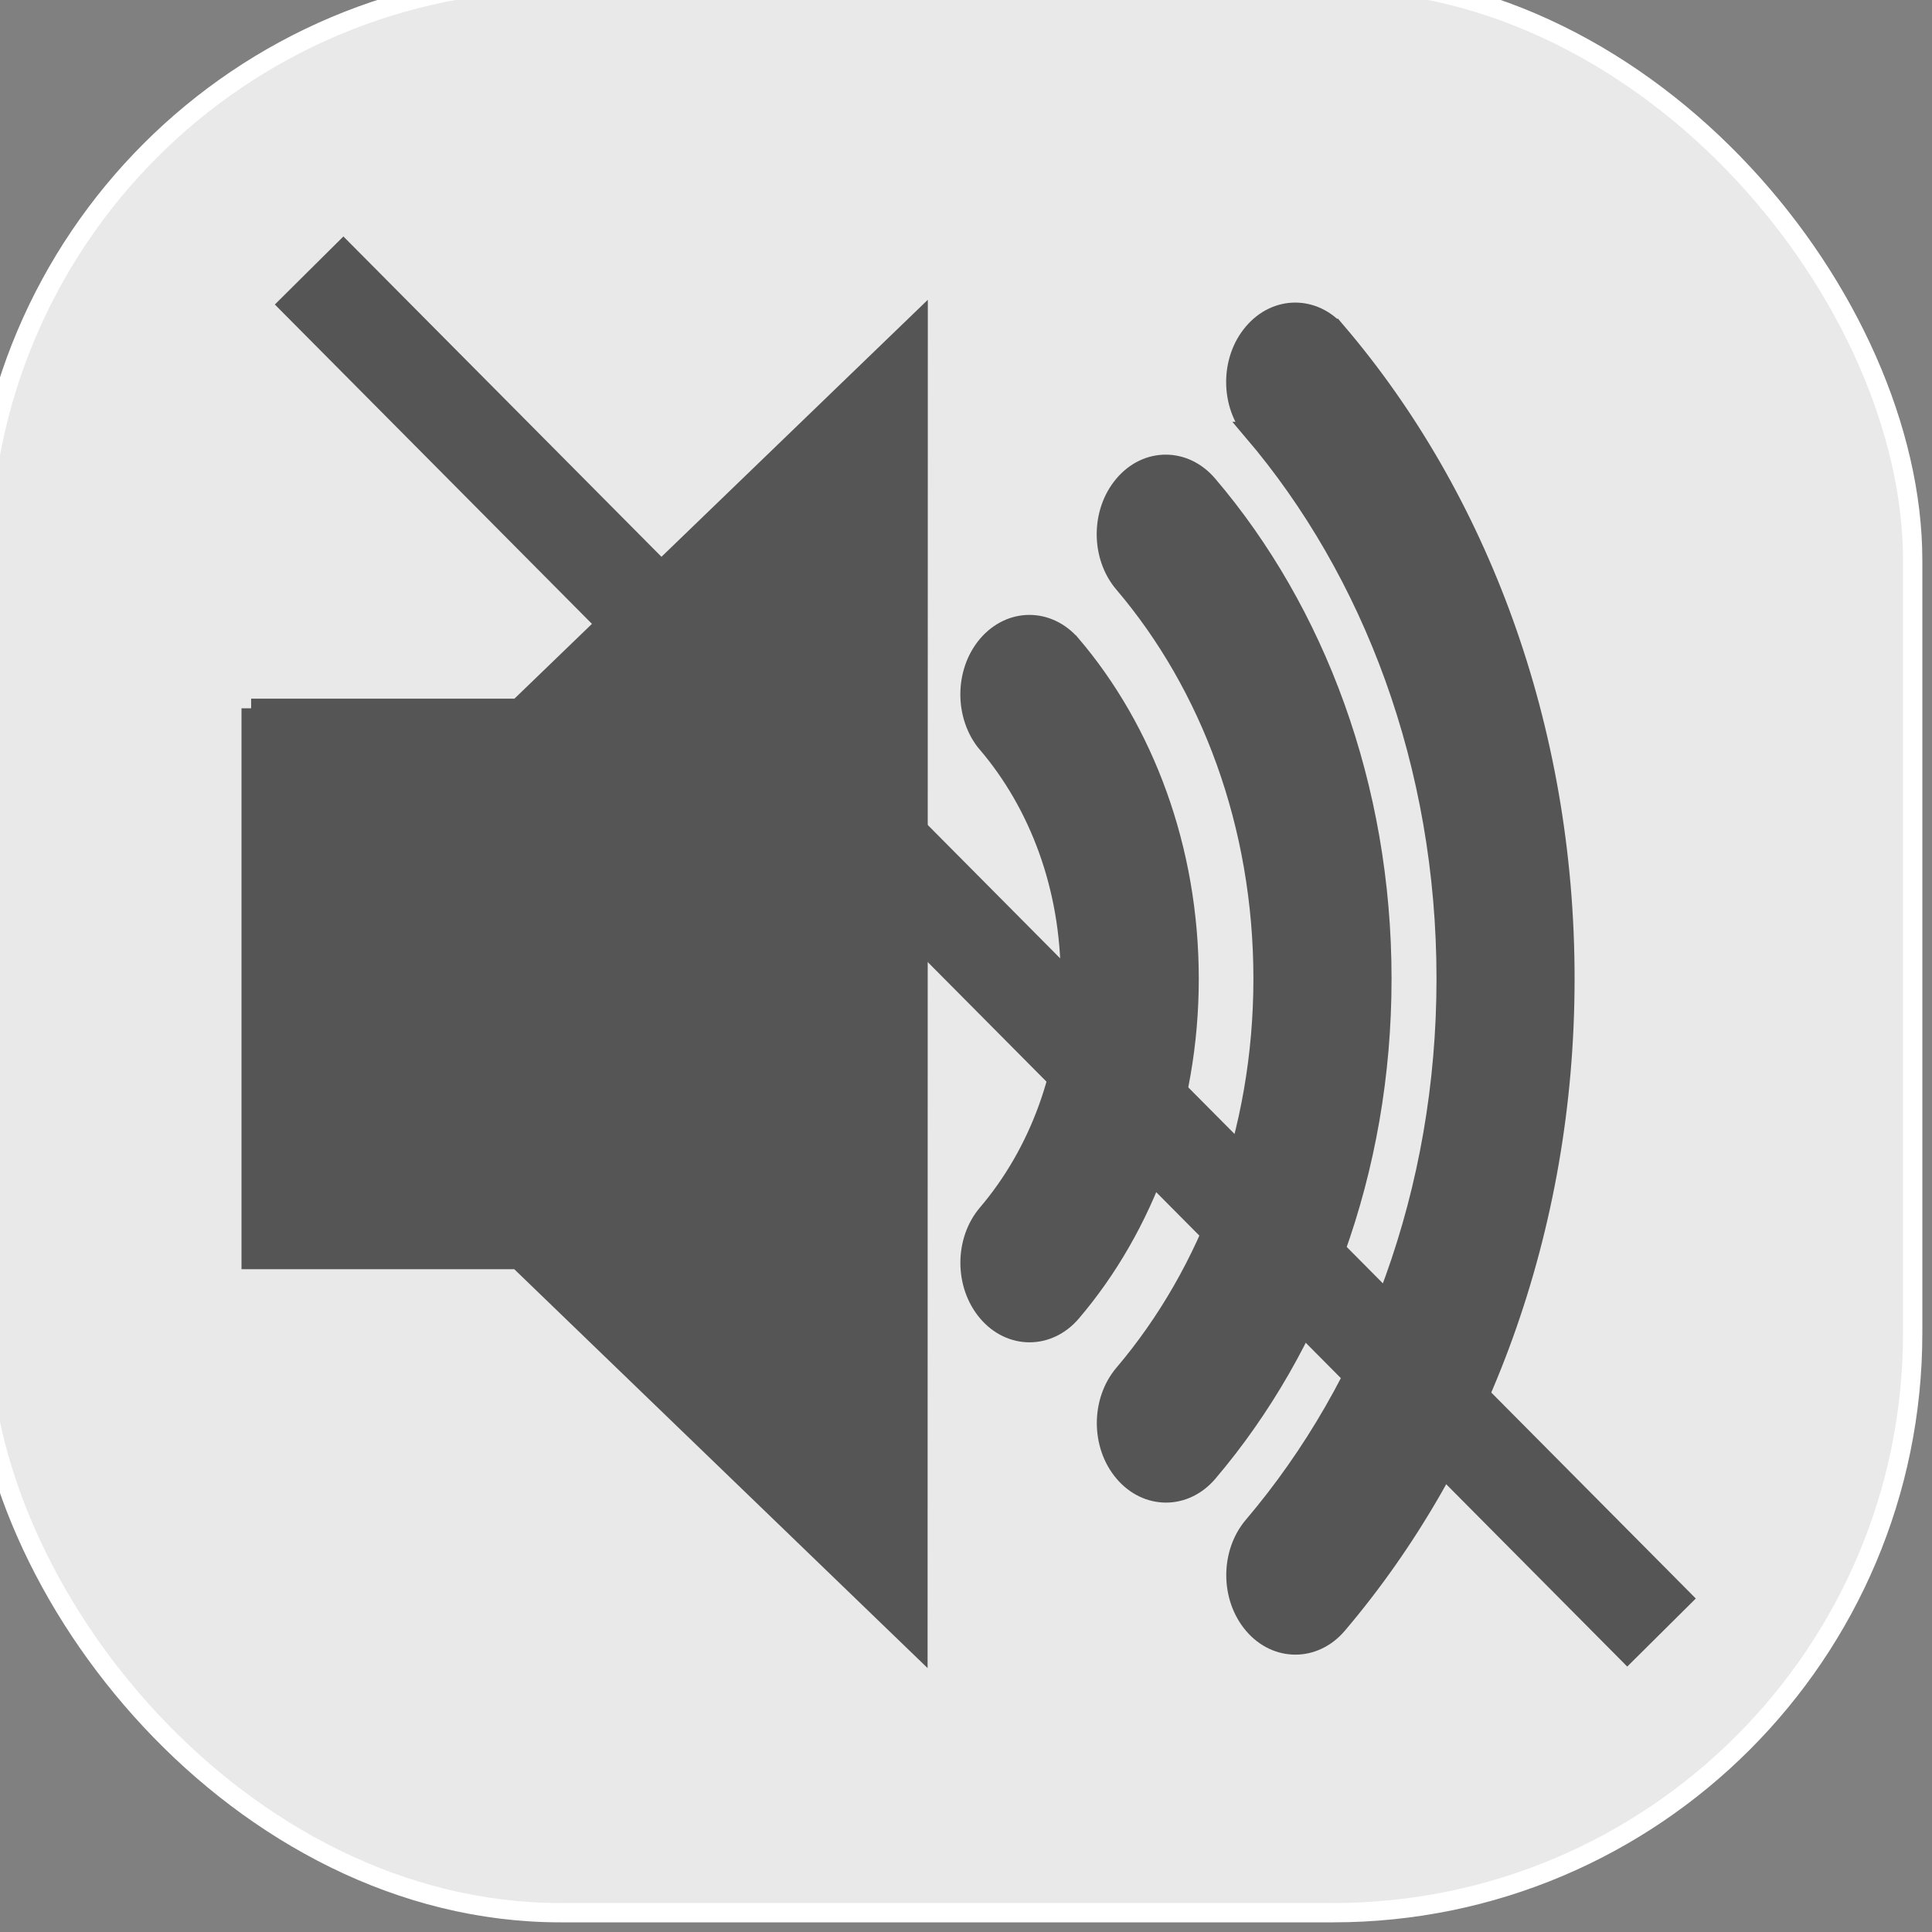 <svg width="100" height="100" xmlns="http://www.w3.org/2000/svg">
 <rect width="100%" height="100%" fill="#808080" stroke="none"/>
 <g>
  <title>Layer 1</title>
  <rect y="-1" x="-1" fill="#e9e9e9" stroke="#ffffff" width="100" height="100" id="svg_1" rx="30"/>
  <path fill="#555555" stroke="#555555" d="m13,36.662l0,28.532l13.821,0l20.691,19.968l0.012,-68.468l-20.694,19.968l-13.831,0l-0,0zm42.457,-3.281c-1.208,-1.406 -3.149,-1.406 -4.351,0.007c-1.199,1.413 -1.199,3.7 0.006,5.117l0,-0.007c2.654,3.122 4.289,7.404 4.289,12.163c0,4.755 -1.633,9.023 -4.283,12.145c-1.211,1.406 -1.211,3.693 -0.006,5.113c0.6,0.705 1.387,1.059 2.174,1.059c0.79,0 1.577,-0.354 2.177,-1.059c3.757,-4.408 6.088,-10.533 6.085,-17.258c0.003,-6.739 -2.337,-12.871 -6.091,-17.28l-0,0zm7.057,-8.289c-1.208,-1.413 -3.149,-1.413 -4.345,0c-1.205,1.413 -1.205,3.704 0,5.109c4.459,5.243 7.207,12.456 7.207,20.456c0,7.993 -2.749,15.202 -7.201,20.449c-1.205,1.409 -1.205,3.697 0,5.109c0.6,0.705 1.387,1.059 2.177,1.059c0.787,0 1.574,-0.354 2.174,-1.059c5.559,-6.537 9.006,-15.592 9,-25.558c0.003,-9.973 -3.444,-19.036 -9.012,-25.565l-0,0zm6.7,-7.874c-1.208,-1.413 -3.152,-1.406 -4.348,0.007c-1.202,1.406 -1.202,3.697 0.006,5.106l-0.006,0c6.177,7.259 9.987,17.247 9.987,28.326c0,11.068 -3.81,21.059 -9.981,28.322c-1.202,1.409 -1.202,3.697 0.006,5.113c0.597,0.701 1.384,1.052 2.171,1.052s1.577,-0.354 2.177,-1.059c7.266,-8.549 11.78,-20.391 11.774,-33.428c0.006,-13.048 -4.508,-24.893 -11.786,-33.439l0,0z" id="svg_2"/>
  <line fill-opacity="0" stroke-width="5" id="svg_5" y2="84.5" x2="86" y1="14" x1="16" stroke="#555555" fill="none"/>
  <path id="svg_7" d="m114.554,12.949c-0.89,0 -1.611,0.06 -1.611,0.134c0,0.074 0.721,0.134 1.611,0.134c0.204,0 0.397,-0.004 0.577,-0.009l0.345,0.044l0.561,-0.03l-0.343,-0.044c0.291,-0.024 0.471,-0.058 0.471,-0.095c0,-0.074 -0.721,-0.134 -1.611,-0.134zm-0.006,-0.363c-3.314,0 -6,0.224 -6,0.5c0,0.276 2.686,0.5 6,0.5c3.314,0 6,-0.224 6,-0.5c0,-0.276 -2.686,-0.5 -6,-0.5zm4.2,0.665c-0.099,0.017 -0.212,0.034 -0.341,0.05l-1.304,-0.023c-0.199,0.018 -0.425,0.034 -0.675,0.048l0.049,0.11c-0.209,0.008 -0.424,0.014 -0.648,0.02l-0.807,-0.086c-0.154,0.002 -0.31,0.003 -0.469,0.003c-0.147,0 -0.291,-0.001 -0.434,-0.003l-0.803,0.086c-0.223,-0.005 -0.44,-0.012 -0.648,-0.02l0.048,-0.108c-0.262,-0.014 -0.499,-0.03 -0.707,-0.049l-1.269,0.023c-0.129,-0.016 -0.241,-0.032 -0.341,-0.05l0.862,-0.079c-0.093,-0.024 -0.146,-0.05 -0.159,-0.076l-1.143,-0.05c0.023,-0.019 0.068,-0.038 0.124,-0.057l1.273,-0.015c0.12,-0.024 0.279,-0.047 0.469,-0.067l-0.488,-0.1c0.165,-0.013 0.343,-0.026 0.53,-0.037l1.099,0.058c0.268,-0.012 0.557,-0.02 0.861,-0.026l0.4,-0.103c0.115,-0.001 0.229,-0.001 0.346,-0.001c0.116,0 0.231,0.001 0.346,0.001l0.403,0.104c0.297,0.006 0.578,0.014 0.841,0.026l1.116,-0.058c0.188,0.011 0.366,0.023 0.53,0.037l-0.502,0.103c0.177,0.019 0.327,0.041 0.441,0.063l1.315,0.015c0.056,0.018 0.102,0.037 0.125,0.057l-1.184,0.052c-0.014,0.025 -0.062,0.049 -0.147,0.072l0.89,0.082z" stroke="#ffffff" fill="#ffffff"/>
 </g>

</svg>